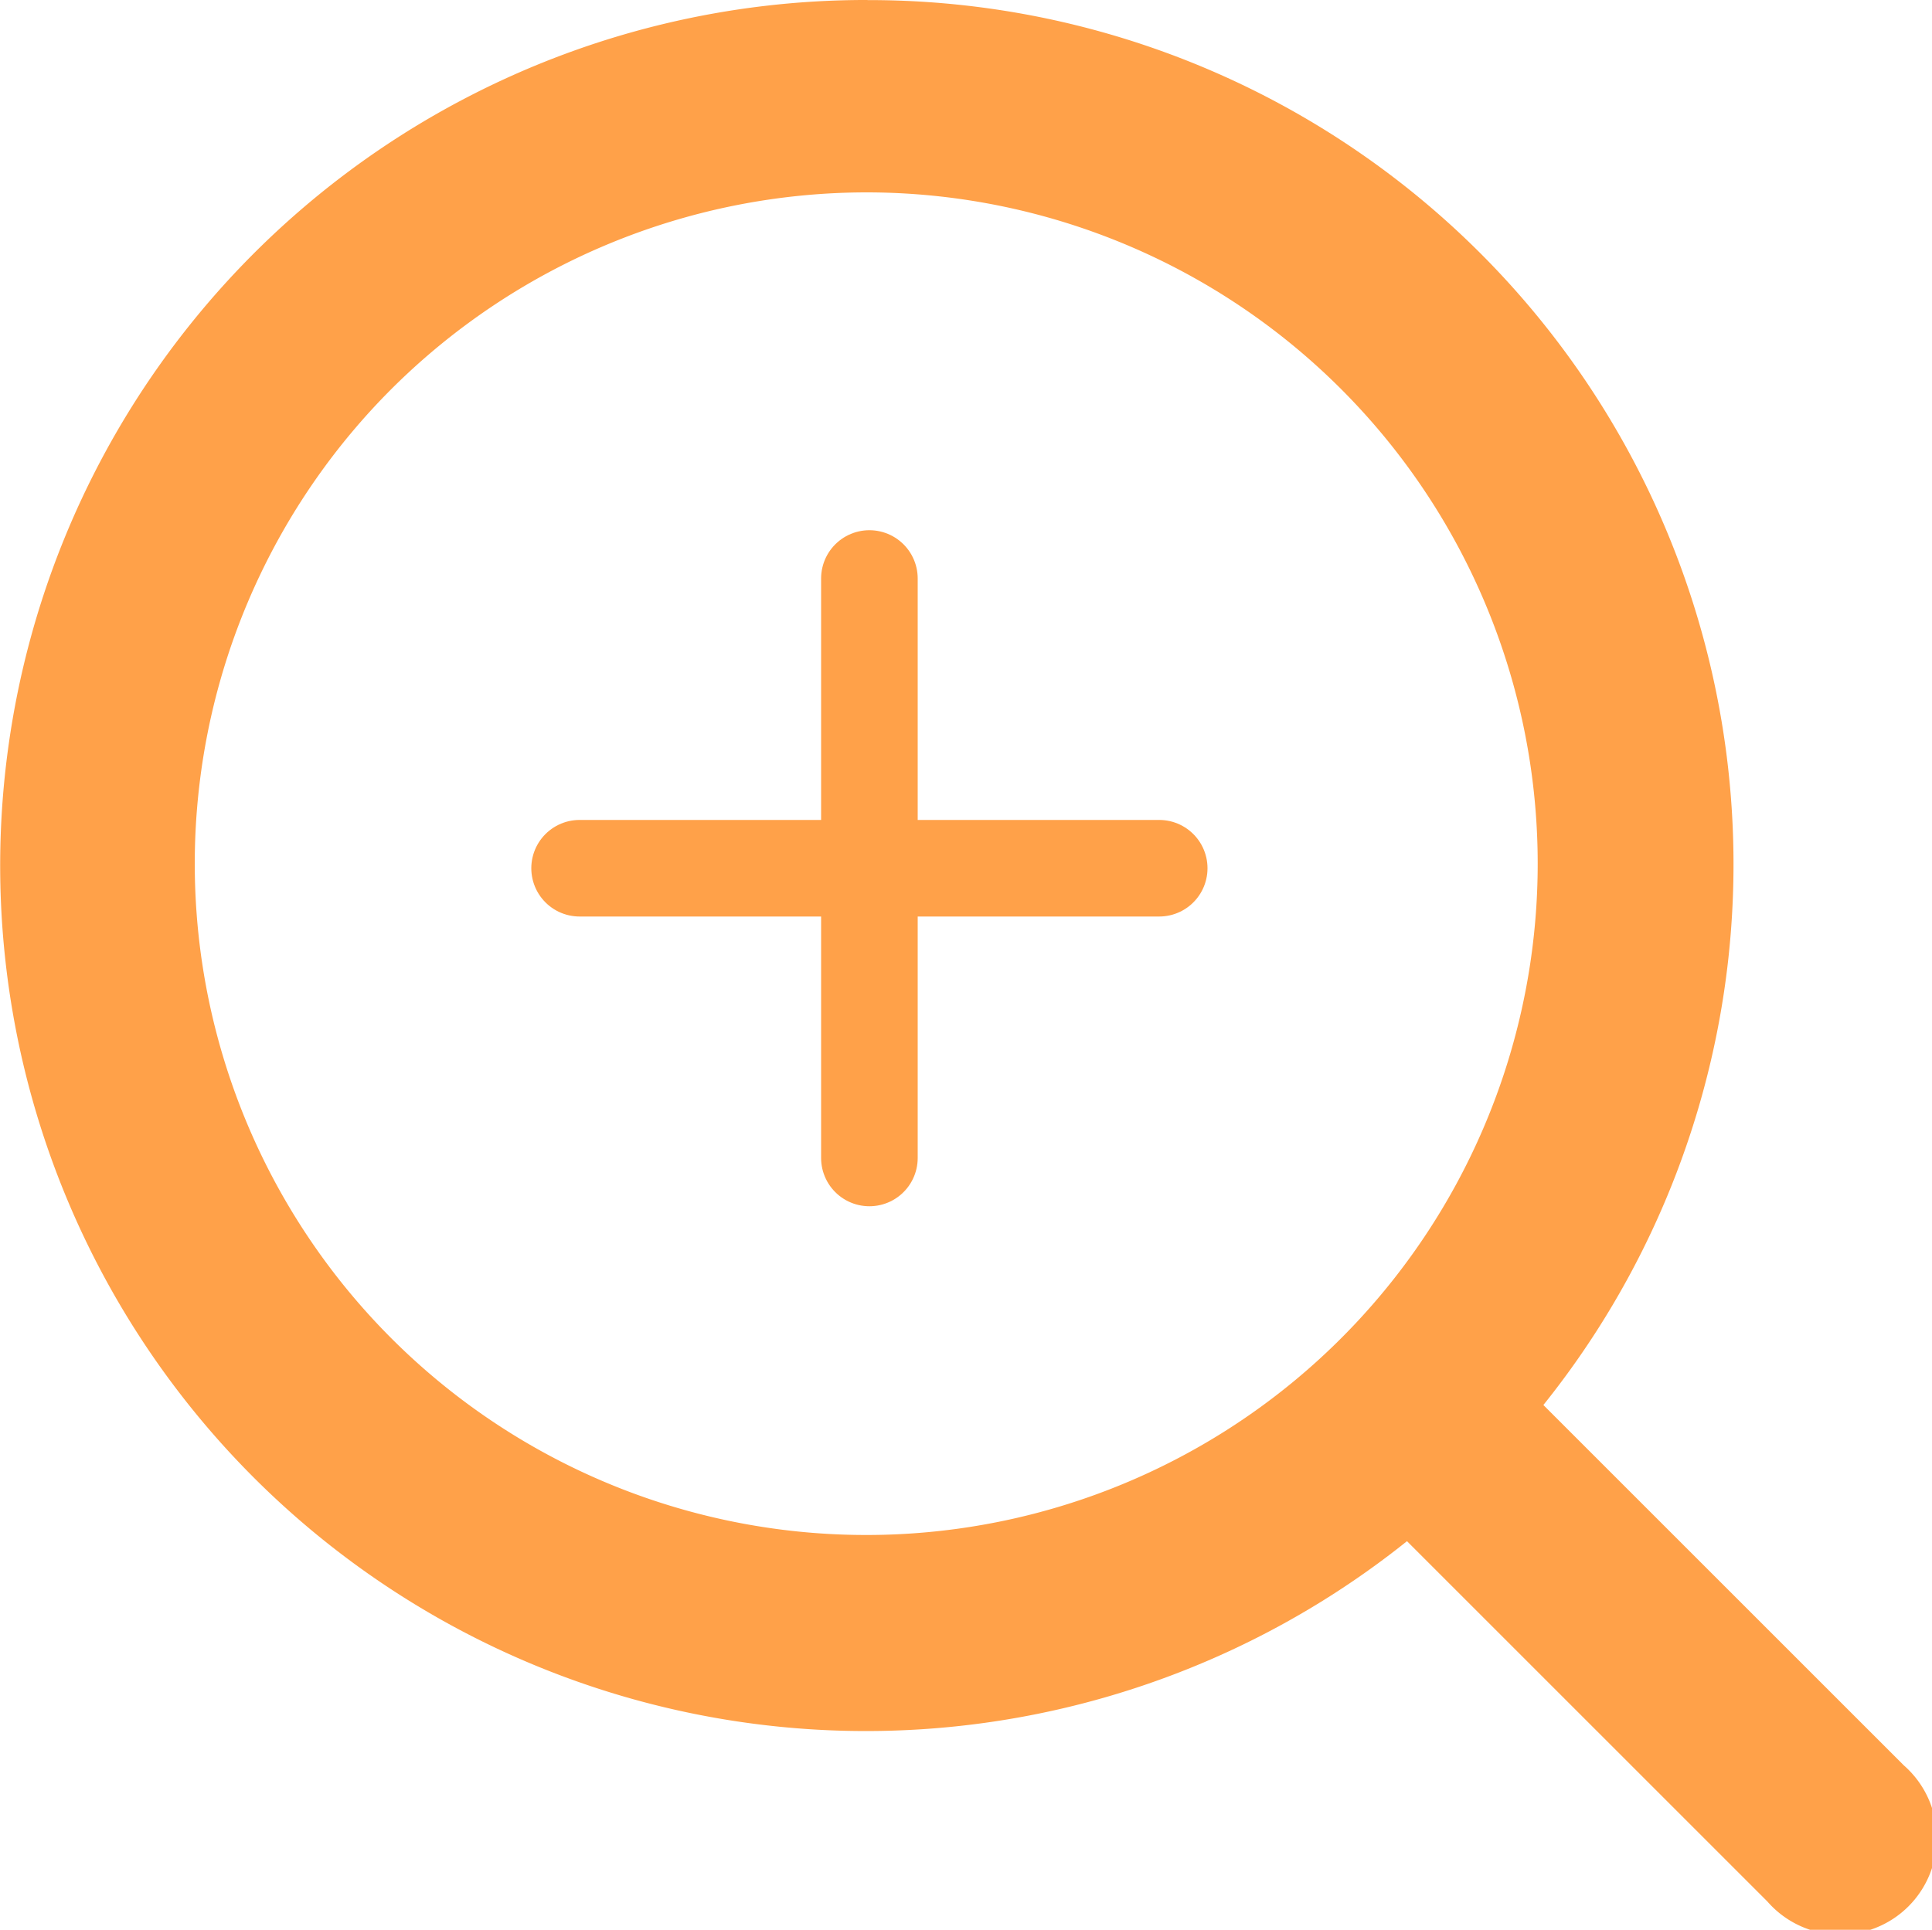 <svg id="layer1" xmlns="http://www.w3.org/2000/svg" width="20" height="19.982" viewBox="0 0 20 19.982">
  <path id="circle2017" d="M9.437,271.593a8.962,8.962,0,1,0,5.581,15.958l3.731,3.731a1,1,0,1,0,1.412-1.41l-3.731-3.731a8.948,8.948,0,0,0-7-14.547Zm0,1.992a6.951,6.951,0,1,1-4.932,2.036,6.971,6.971,0,0,1,4.932-2.036Z" transform="translate(-0.453 -271.593)" fill="#ffa149"/>
  <g id="Group_20250" data-name="Group 20250" transform="translate(6 5.99)">
    <line id="Line_205" data-name="Line 205" x2="6" transform="translate(0 3)" fill="none" stroke="#ffa149" stroke-linecap="round" stroke-width="1"/>
    <line id="Line_206" data-name="Line 206" y2="6" transform="translate(3)" fill="none" stroke="#ffa149" stroke-linecap="round" stroke-width="1"/>
  </g>
</svg>

